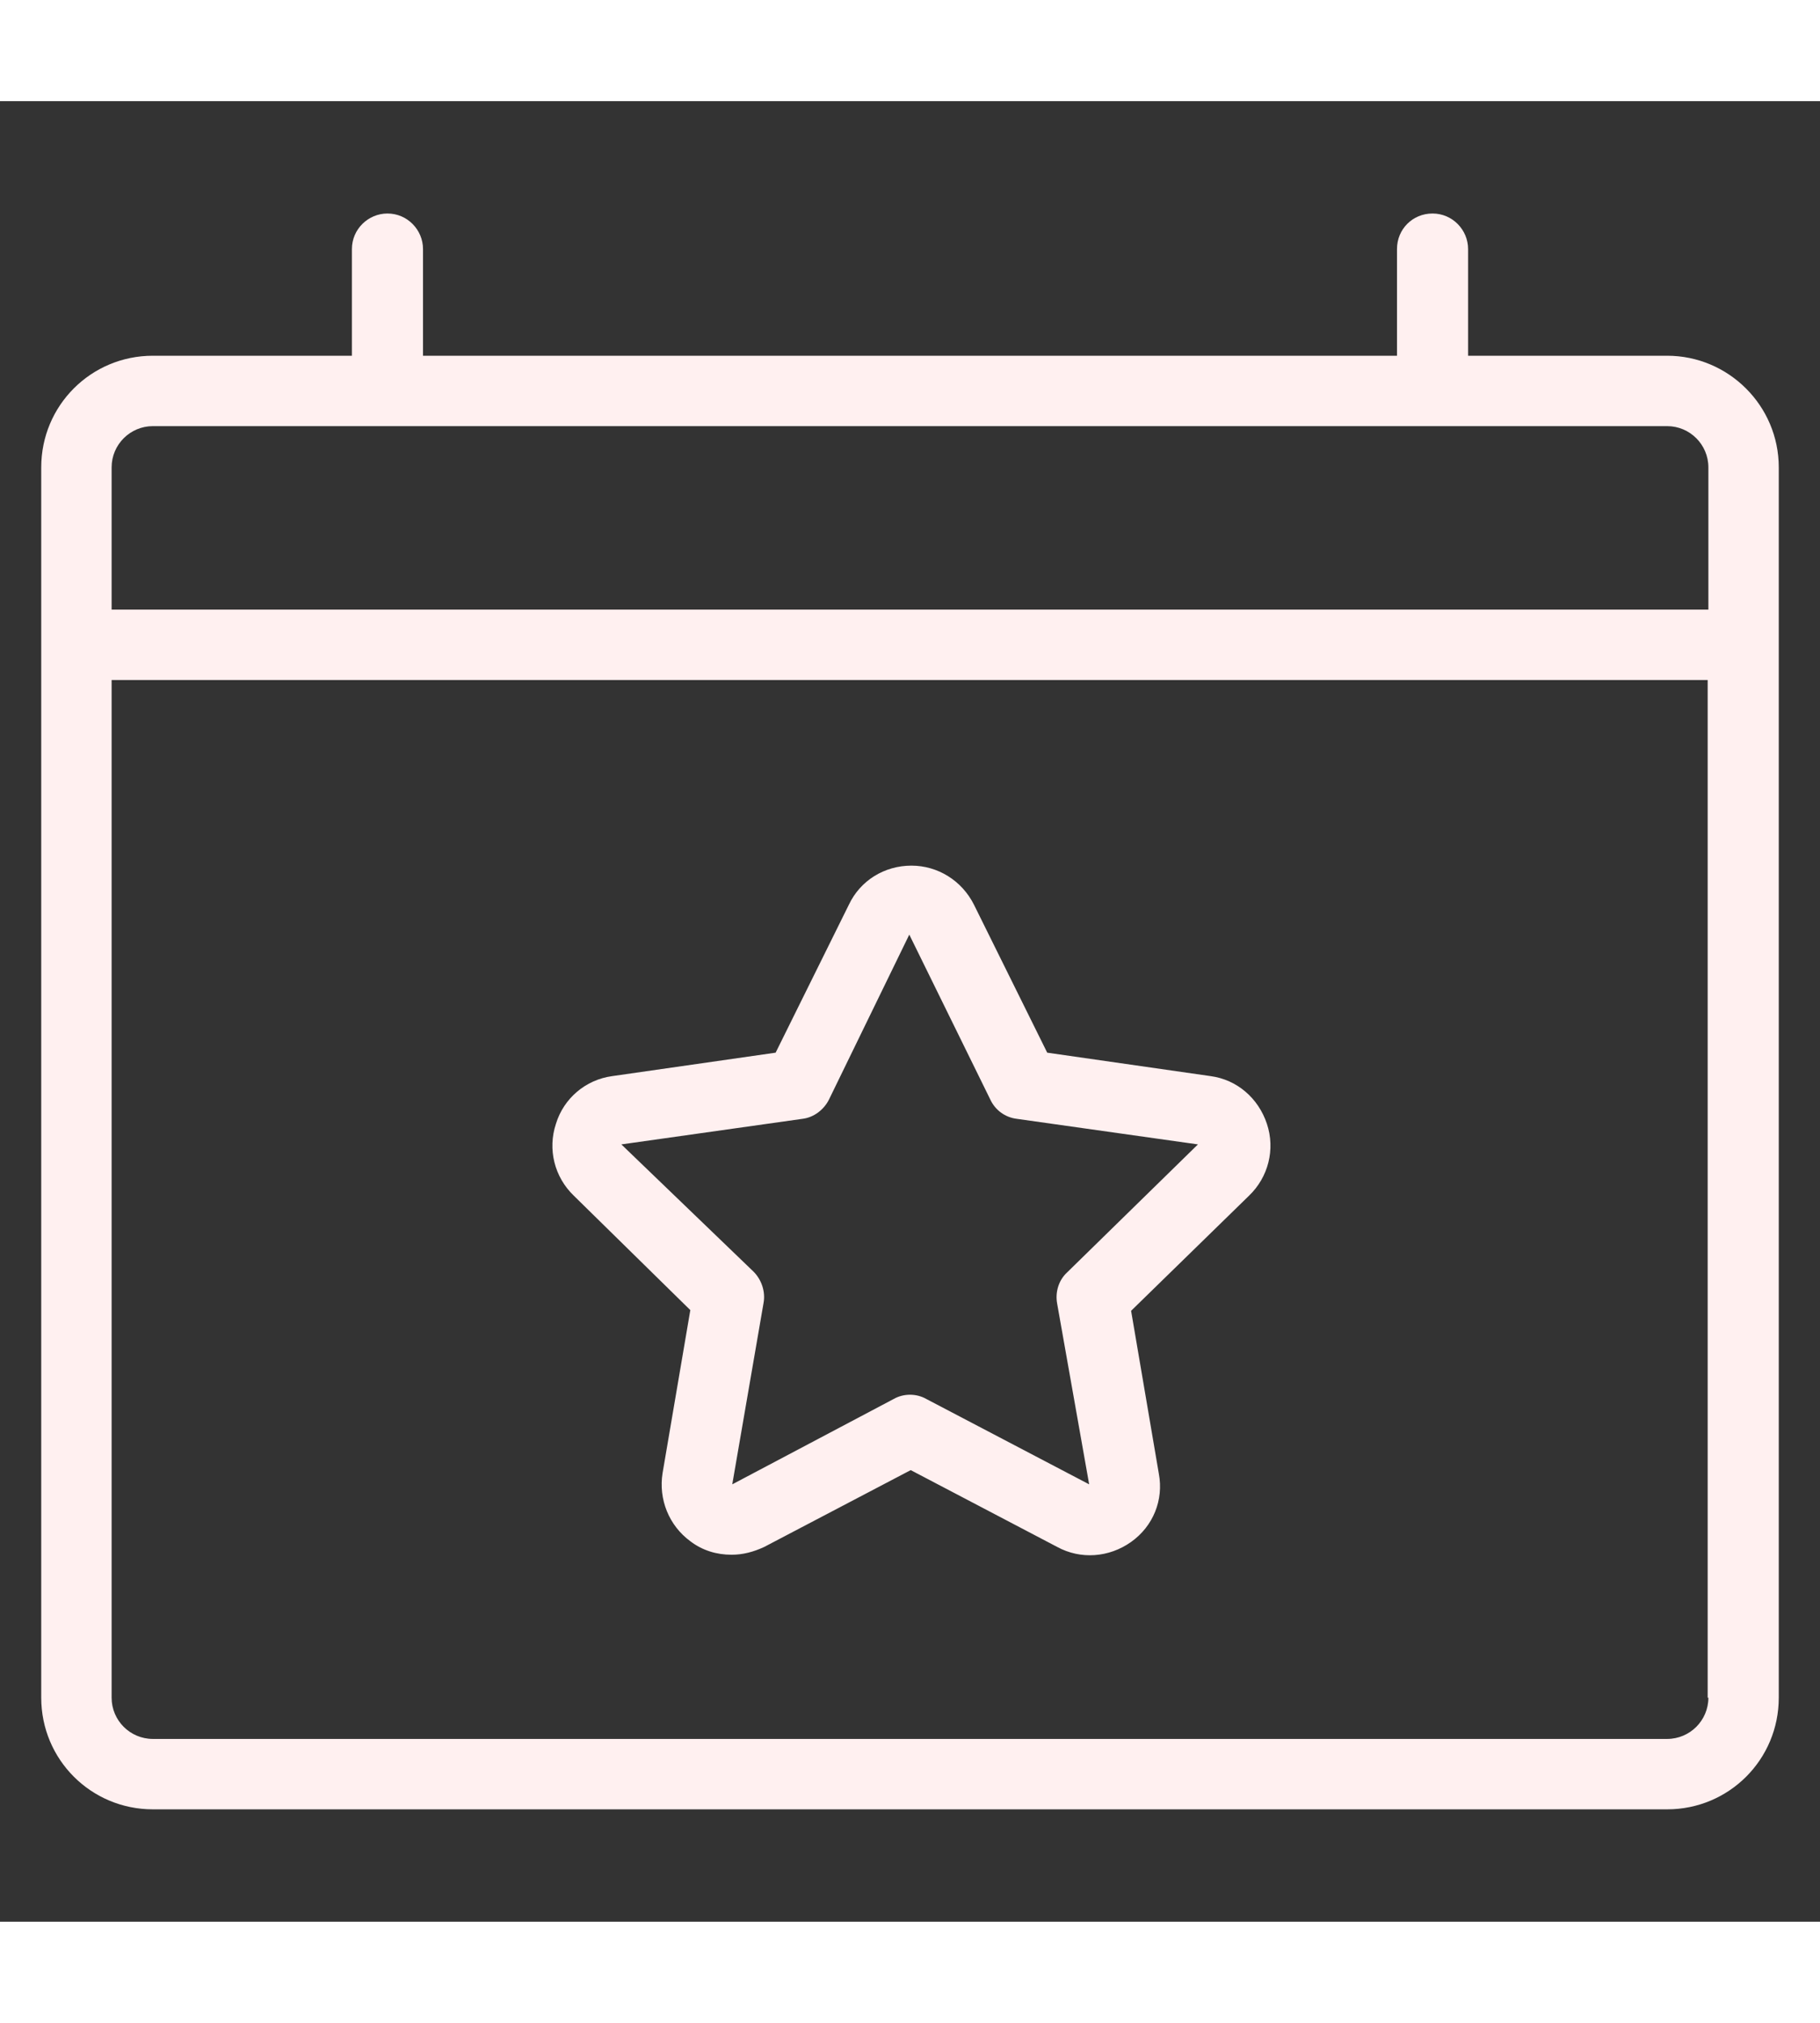 <?xml version="1.0" ?><svg id="Layer_1" style="enable-background:new 0 0 256 256;" height="50"  version="1.1"  width="45" fill="#fff0f0" viewBox="0 0 256 256" xml:space="preserve" xmlns="http://www.w3.org/2000/svg" xmlns:xlink="http://www.w3.org/1999/xlink"><rect x="0" y="0" width="256" height="256" fill="#333333" stroke="none"/><g><path d="M97.1,170l-3.9,22.9c-0.6,3.7,0.9,7.4,3.9,9.6c1.7,1.3,3.7,1.9,5.8,1.9c1.6,0,3.1-0.4,4.6-1.1l20.6-10.8l20.6,10.8   c3.3,1.8,7.3,1.5,10.4-0.7c3.1-2.2,4.6-5.9,3.9-9.6l-3.9-22.9l16.6-16.2c2.7-2.6,3.7-6.5,2.5-10.1c-1.2-3.6-4.2-6.2-7.9-6.7   l-23-3.3l-10.3-20.8c-1.7-3.4-5.1-5.5-8.8-5.5c-3.8,0-7.2,2.1-8.8,5.5l-10.3,20.8l-23,3.3c-3.7,0.5-6.8,3.1-7.9,6.7   c-1.2,3.6-0.2,7.5,2.5,10.1L97.1,170z M112.9,143.1c1.6-0.2,3-1.3,3.7-2.7l11.3-23.2l11.4,23.2c0.7,1.5,2.1,2.5,3.7,2.7l25.5,3.6   l-18.4,18c-1.2,1.1-1.7,2.8-1.4,4.4l4.5,25.4l-22.9-12c-1.4-0.8-3.2-0.8-4.6,0L103,194.5l4.4-25.5c0.3-1.6-0.3-3.3-1.4-4.4   l-18.6-17.9L112.9,143.1z"/><path d="M234.5,35.8h-28v-15c0-2.7-2.2-5-5-5s-5,2.2-5,5v15H59.5v-15c0-2.7-2.2-5-5-5c-2.7,0-5,2.2-5,5v15h-28   c-8.7,0-15.7,7-15.7,15.7v24.9c0,0,0,0,0,0v148.1c0,8.7,7,15.7,15.7,15.7h213c8.7,0,15.7-7,15.7-15.7V76.4c0,0,0,0,0,0V51.5   C250.2,42.8,243.1,35.8,234.5,35.8z M240.3,224.5c0,3.2-2.6,5.8-5.8,5.8h-213c-3.2,0-5.8-2.6-5.8-5.8V81.4h224.5V224.5z    M240.3,71.5H15.7V51.5c0-3.2,2.6-5.8,5.8-5.8h213c3.2,0,5.8,2.6,5.8,5.8V71.5z"/></g></svg>